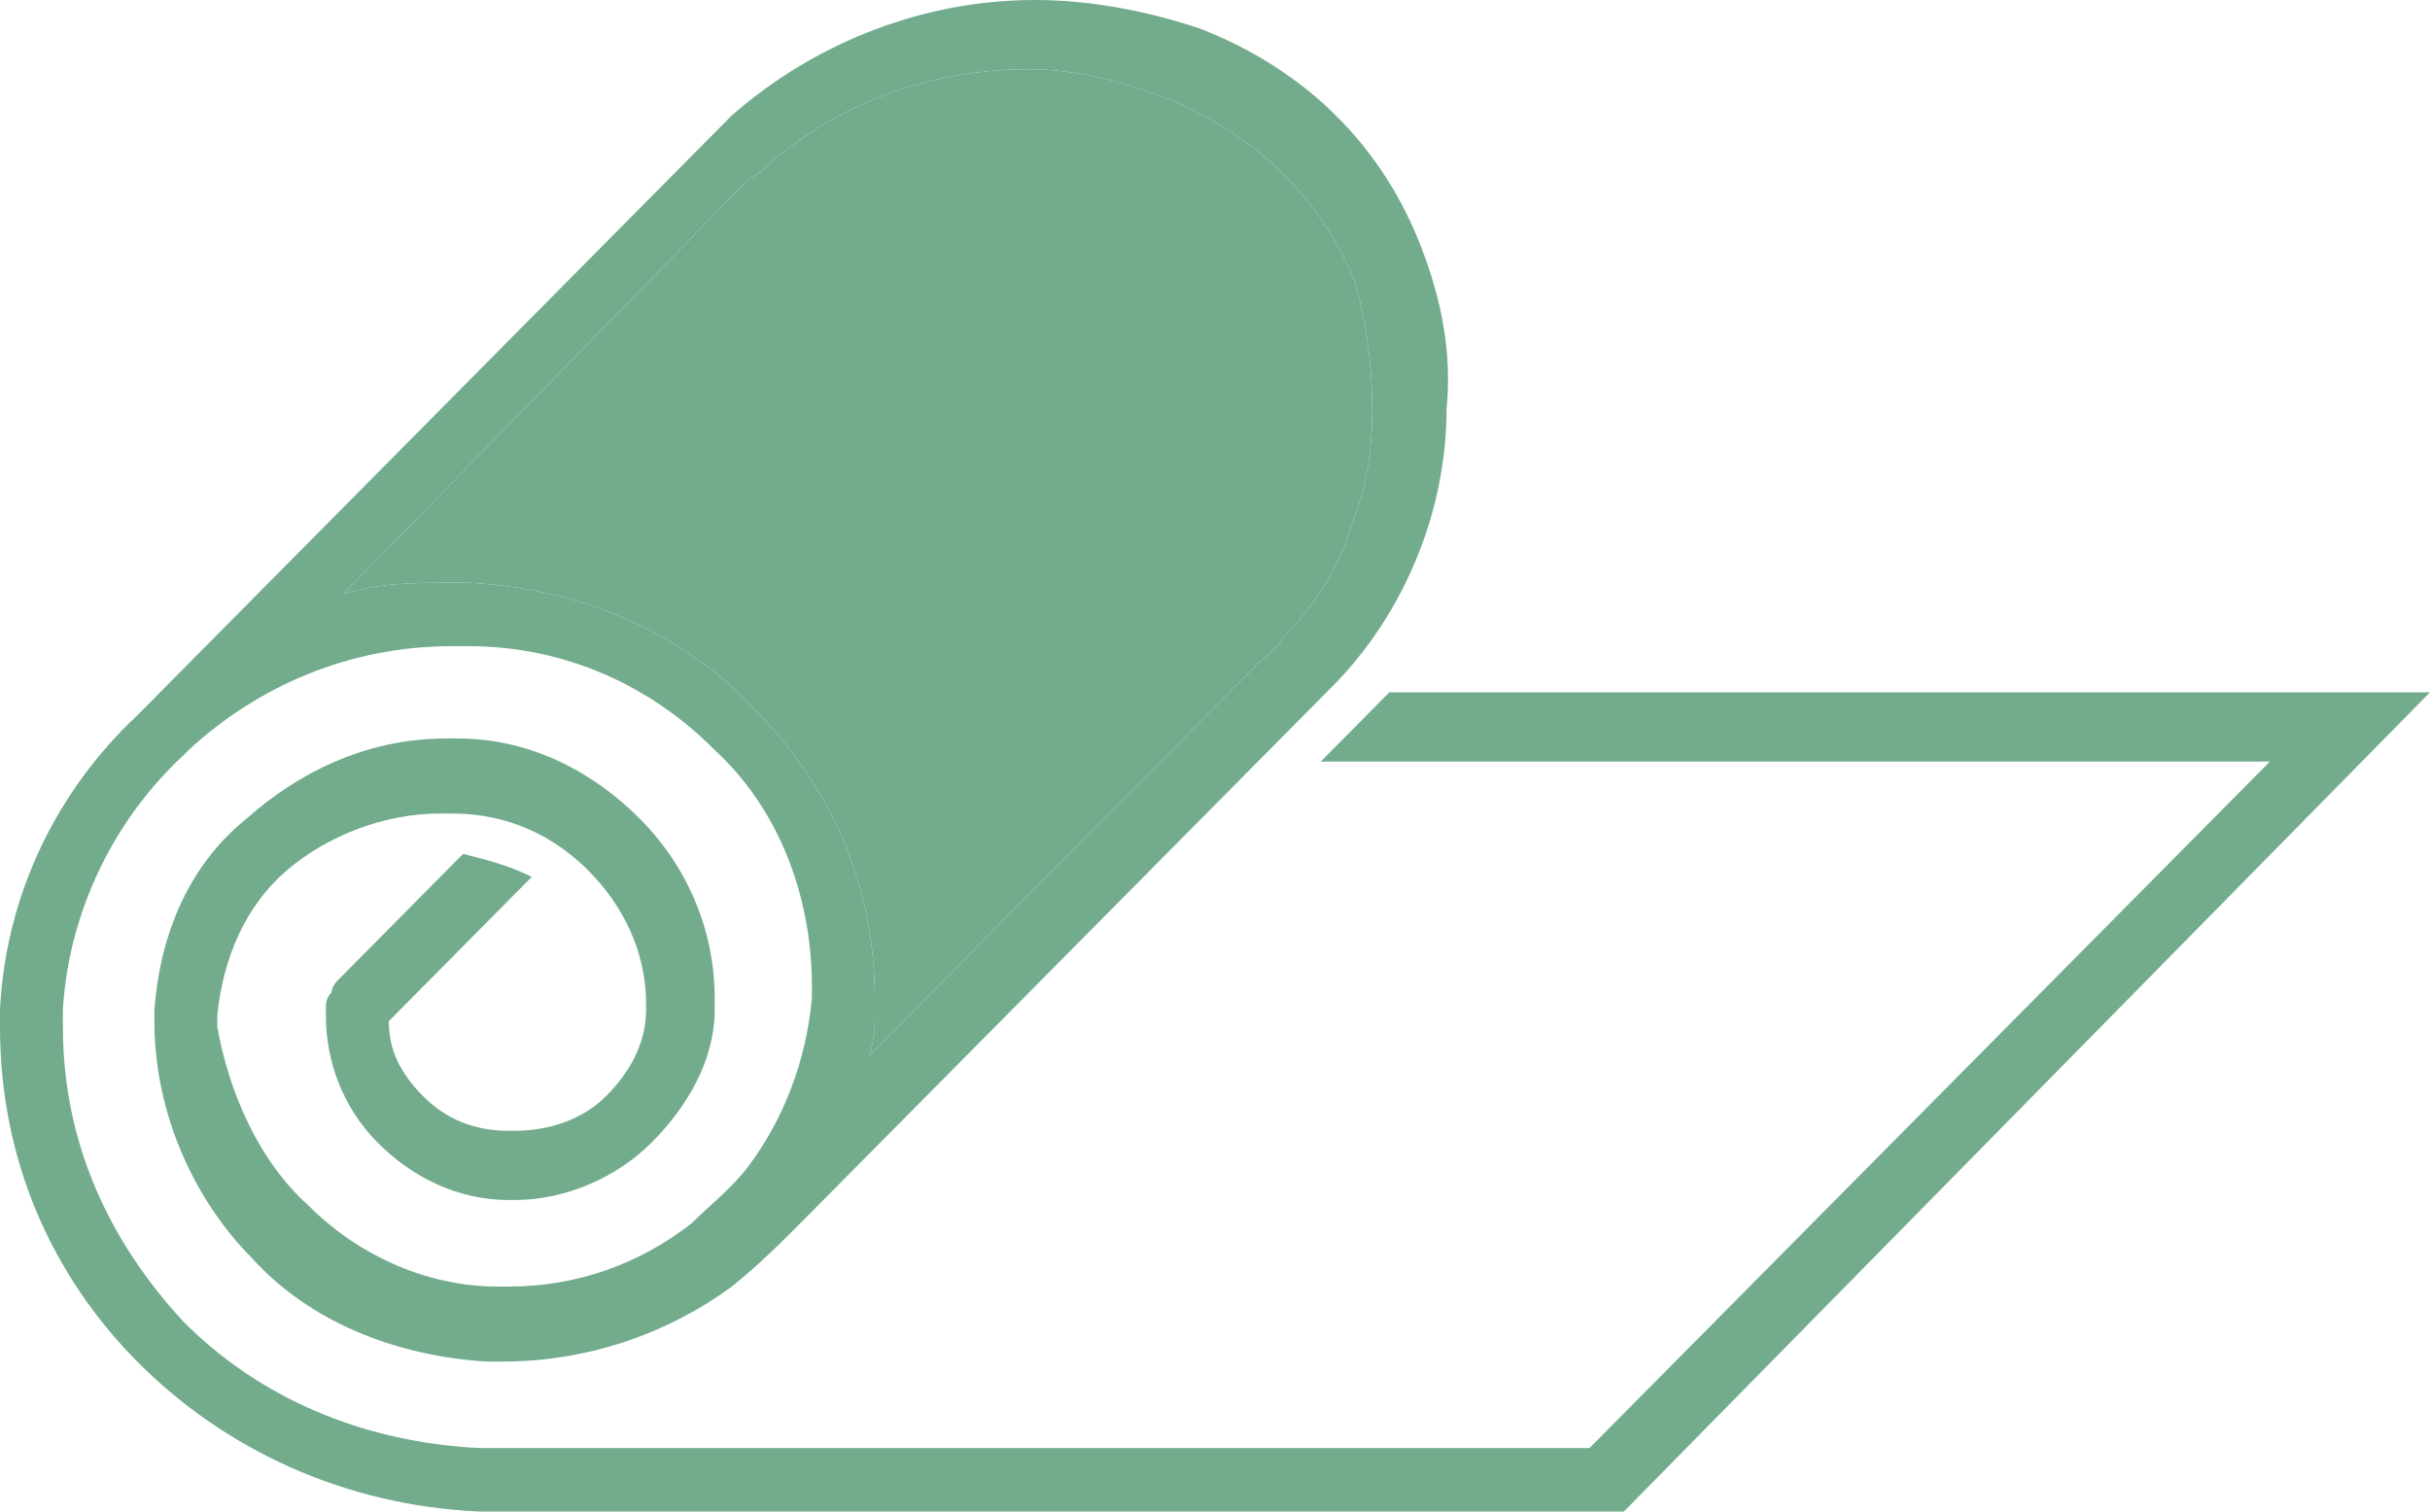 <svg width="45" height="28" viewBox="0 0 45 28" fill="none" xmlns="http://www.w3.org/2000/svg">
<g clip-path="url(#clip0_61_742)">
<path fill-rule="evenodd" clip-rule="evenodd" d="M6.247 18.168L8.576 15.817C9 15.924 9.424 16.03 9.847 16.244L7.2 18.916C7.2 19.45 7.412 19.878 7.835 20.305C8.259 20.733 8.788 20.947 9.424 20.947H9.529C10.165 20.947 10.8 20.733 11.223 20.305C11.647 19.878 11.965 19.343 11.965 18.702V18.595C11.965 17.634 11.541 16.779 10.906 16.137C10.271 15.496 9.424 15.069 8.365 15.069H8.153C7.094 15.069 6.035 15.496 5.294 16.137C4.553 16.779 4.129 17.741 4.024 18.809V19.023C4.235 20.198 4.765 21.481 5.718 22.336C6.565 23.191 7.835 23.832 9.212 23.832C9.212 23.832 9.318 23.832 9.424 23.832C10.694 23.832 11.859 23.405 12.812 22.657C13.129 22.336 13.553 22.015 13.871 21.588C14.506 20.733 14.929 19.664 15.035 18.488C15.035 18.488 15.035 18.382 15.035 18.275C15.035 16.565 14.4 14.962 13.235 13.893C12.071 12.718 10.482 11.97 8.682 11.97C8.576 11.97 8.576 11.97 8.365 11.97C6.459 11.97 4.765 12.718 3.494 13.893C3.494 13.893 3.494 13.893 3.388 14C2.118 15.176 1.271 16.886 1.165 18.702C1.165 18.809 1.165 18.916 1.165 19.023C1.165 21.16 2.012 22.977 3.388 24.473C4.765 25.863 6.671 26.718 8.894 26.824C9 26.824 9.106 26.824 9.212 26.824H29.435L42.035 14.107C36.212 14.107 30.388 14.107 24.459 14.107L25.729 12.824H45L30.071 28H9.318C9.212 28 9.106 28 8.894 28C6.353 27.893 4.129 26.824 2.541 25.221C0.953 23.618 0 21.481 0 19.023C0 18.916 0 18.809 0 18.702C0.106 16.565 1.059 14.641 2.541 13.252L2.647 13.145L13.129 2.565C13.235 2.458 13.447 2.244 13.553 2.137C15.141 0.748 17.153 0 19.165 0C20.224 0 21.282 0.214 22.235 0.534C24.141 1.282 25.623 2.672 26.365 4.702C26.682 5.557 26.894 6.519 26.788 7.588C26.788 9.405 26.047 11.328 24.671 12.718C24.565 12.824 24.353 13.038 24.247 13.145L14.929 22.55C14.506 22.977 14.082 23.405 13.553 23.832C12.388 24.687 10.906 25.221 9.318 25.221C9.212 25.221 9.212 25.221 9 25.221C7.306 25.114 5.718 24.473 4.659 23.298C3.6 22.229 2.859 20.626 2.859 18.916C2.859 18.916 2.859 18.809 2.859 18.702C2.965 17.313 3.494 16.03 4.553 15.176C5.506 14.321 6.776 13.679 8.259 13.679H8.471C9.847 13.679 11.012 14.321 11.859 15.176C12.706 16.03 13.235 17.206 13.235 18.488V18.702C13.235 19.664 12.706 20.519 12.071 21.16C11.435 21.802 10.482 22.229 9.529 22.229H9.424C8.471 22.229 7.624 21.802 6.988 21.16C6.353 20.519 6.035 19.664 6.035 18.809V18.702C6.035 18.595 6.035 18.488 6.141 18.382C6.141 18.275 6.247 18.168 6.247 18.168ZM6.353 11.008C6.988 10.794 7.729 10.794 8.365 10.794C8.471 10.794 8.576 10.794 8.682 10.794C10.8 10.901 12.706 11.756 13.976 13.145C15.353 14.534 16.2 16.351 16.2 18.488C16.2 18.595 16.2 18.702 16.2 18.809C16.2 19.023 16.2 19.237 16.094 19.557L23.294 12.29C23.4 12.183 23.612 12.076 23.718 11.863C24.247 11.328 24.776 10.58 24.988 9.832C25.306 9.084 25.412 8.336 25.412 7.588C25.412 6.733 25.306 5.985 25.094 5.237C24.459 3.634 23.188 2.458 21.6 1.817C20.753 1.496 19.906 1.282 19.059 1.282C17.365 1.282 15.671 1.817 14.294 2.992C14.188 3.099 14.082 3.206 13.871 3.313L6.353 11.008Z" fill="#72AC8D"/>
<path d="M6.353 11.008C6.988 10.794 7.729 10.794 8.365 10.794H8.682C10.8 10.901 12.706 11.756 13.976 13.145C15.353 14.534 16.2 16.351 16.2 18.488V18.809C16.2 19.023 16.2 19.237 16.094 19.557L23.294 12.29C23.4 12.183 23.612 12.076 23.718 11.863C24.247 11.328 24.776 10.58 24.988 9.832C25.306 9.084 25.412 8.336 25.412 7.588C25.412 6.733 25.306 5.985 25.094 5.237C24.459 3.634 23.188 2.458 21.6 1.817C20.753 1.496 19.906 1.282 19.059 1.282C17.365 1.282 15.671 1.817 14.294 2.992C14.188 3.099 14.082 3.206 13.871 3.313L6.353 11.008Z" fill="#72AC8D"/>
</g>
<defs>
<clipPath id="clip0_61_742">
<rect width="45" height="28" fill="white"/>
</clipPath>
</defs>
</svg>

